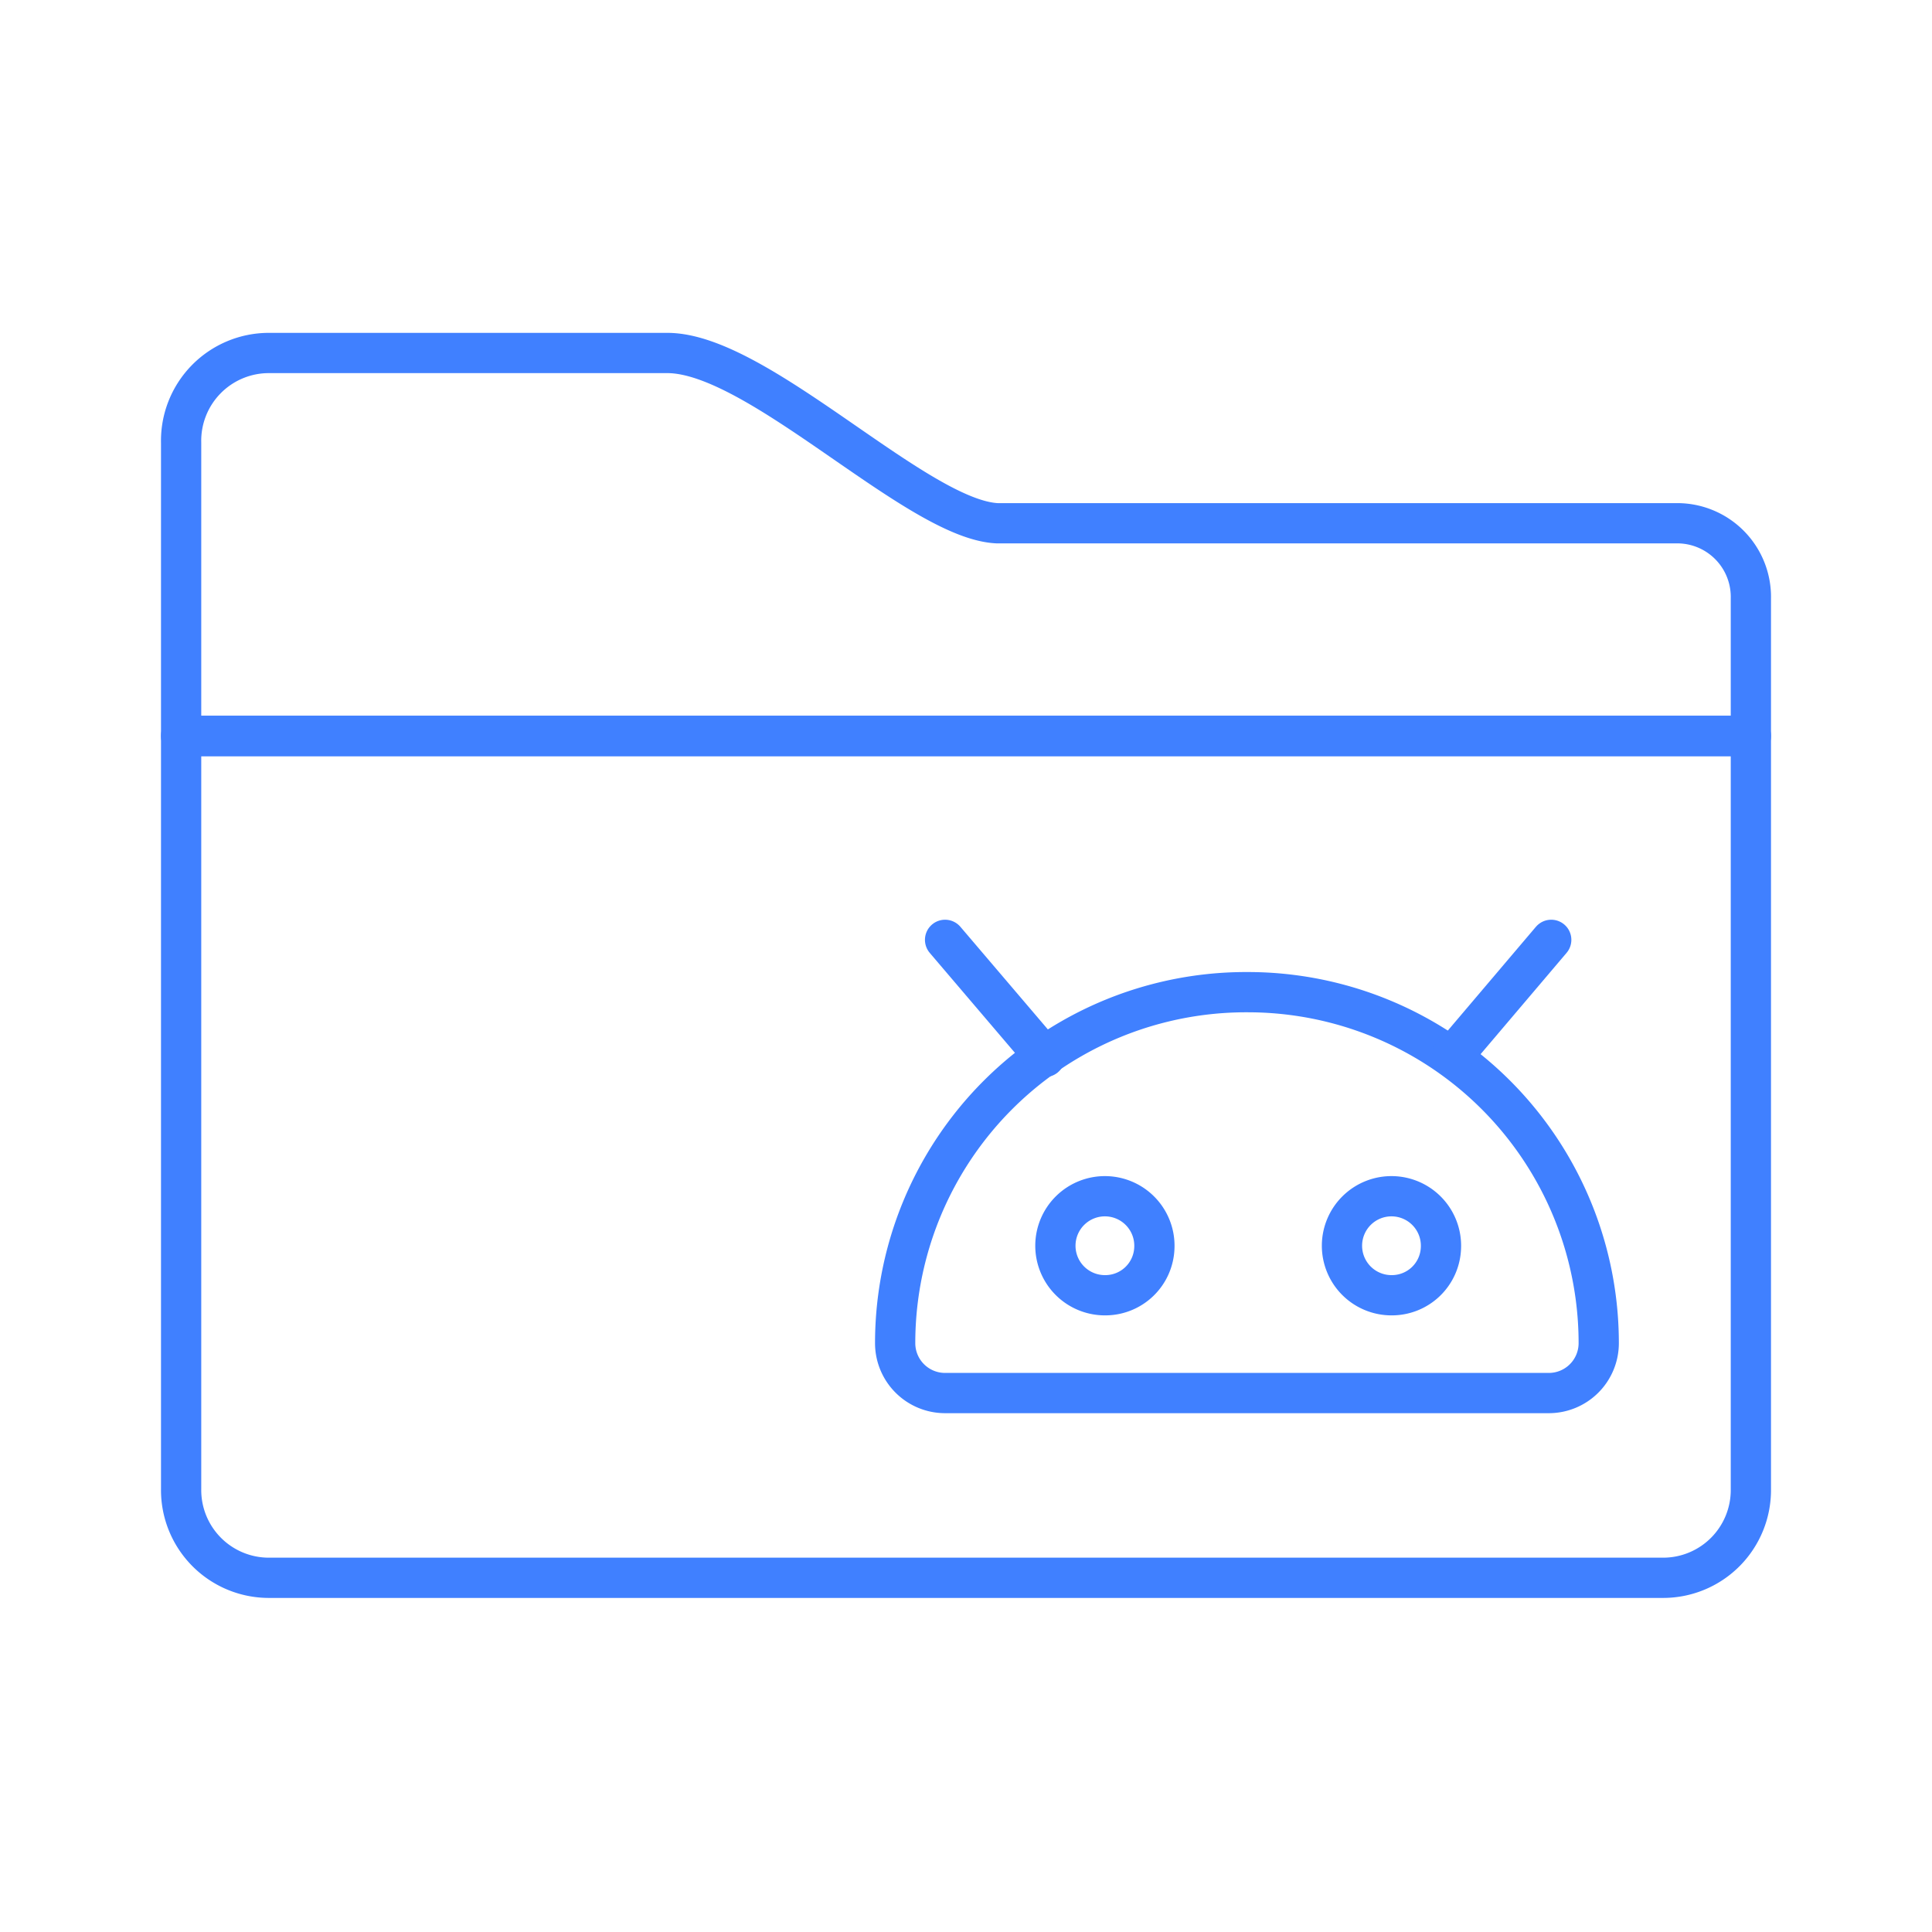 <svg xmlns="http://www.w3.org/2000/svg" viewBox="0 0 48 48"><defs><style>.a{fill:none;stroke:#4080ff;stroke-linecap:round;stroke-linejoin:round;}</style></defs><path class="a" d="M41.68,13H24.77c-2-.1-5.93-4.23-8.19-4.23H6.68A2.18,2.18,0,0,0,4.5,11h0v7.29h39V14.87A1.83,1.83,0,0,0,41.68,13Z"/><path class="a" d="M43.5,18.28H4.5V37A2.18,2.18,0,0,0,6.67,39.2H41.32A2.18,2.18,0,0,0,43.5,37h0Z"/><path class="a" d="M27.46,32.18A1.23,1.23,0,1,1,28.68,31,1.22,1.22,0,0,1,27.46,32.18Z"/><path class="a" d="M34.58,32.18A1.23,1.23,0,1,1,35.8,31,1.22,1.22,0,0,1,34.58,32.18Z"/><path class="a" d="M31,24.65h0a8.72,8.72,0,0,1,8.72,8.72v0a1.24,1.24,0,0,1-1.24,1.24h-15a1.24,1.24,0,0,1-1.24-1.24v0A8.72,8.72,0,0,1,31,24.65Z"/><line class="a" x1="23.48" y1="23.35" x2="25.96" y2="26.26"/><line class="a" x1="38.54" y1="23.35" x2="36.07" y2="26.26"/></svg>